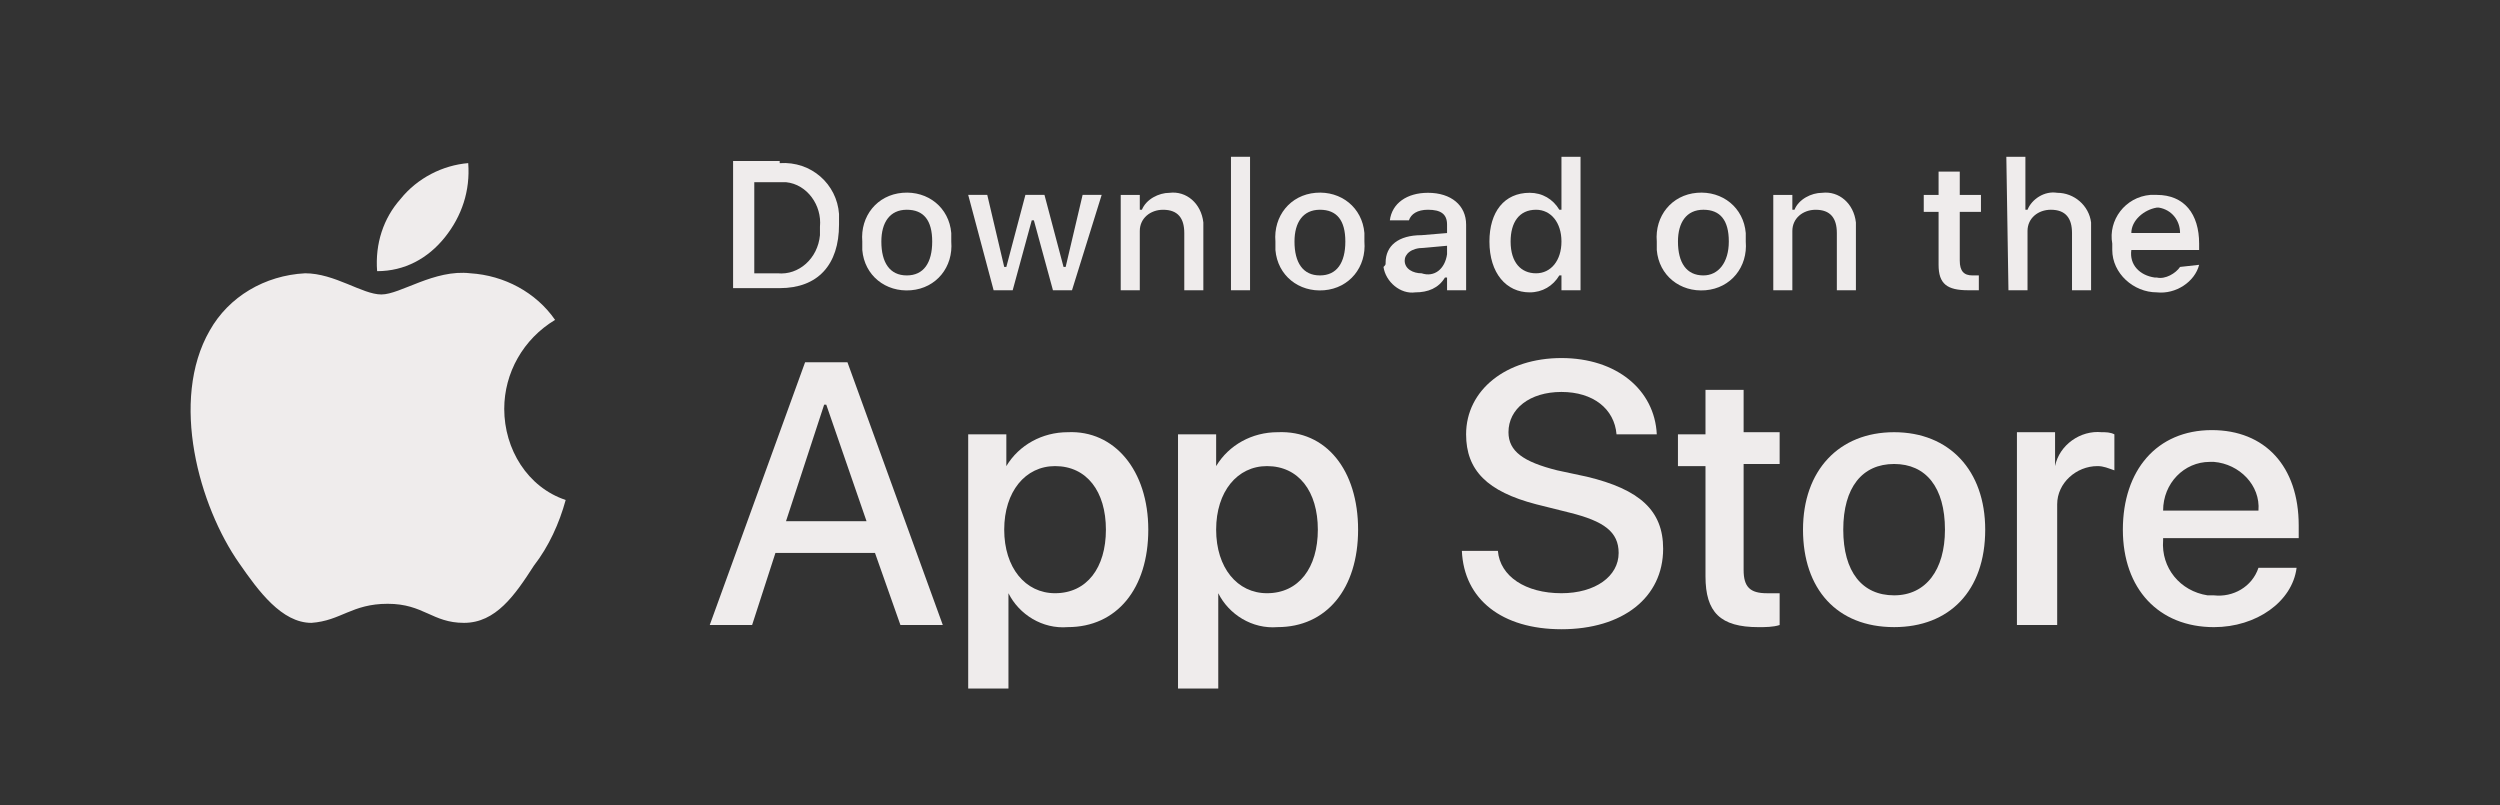 <svg width="118" height="38" viewBox="0 0 118 38" fill="none" xmlns="http://www.w3.org/2000/svg">
<rect x="0" y="0" width="118" height="38" fill="#333333" stroke="none"/>
<path d="M23.8 19.299C23.8 17.599 24.7 15.999 26.2 15.099C25.3 13.799 23.8 12.999 22.2 12.899C20.5 12.699 18.9 13.899 18 13.899C17.1 13.899 15.8 12.899 14.4 12.899C12.5 12.999 10.8 13.999 9.9 15.599C8 18.899 9.4 23.899 11.3 26.599C12.2 27.899 13.3 29.399 14.7 29.399C16.1 29.299 16.6 28.499 18.3 28.499C20 28.499 20.4 29.399 21.9 29.399C23.4 29.399 24.3 28.099 25.2 26.699C25.9 25.799 26.4 24.699 26.7 23.599C24.9 22.999 23.8 21.199 23.8 19.299Z" fill="#EFECEC"/>
<path d="M21 11.199C21.8 10.199 22.2 8.999 22.1 7.699C20.9 7.799 19.7 8.399 18.9 9.399C18.1 10.299 17.7 11.499 17.8 12.799C19.1 12.799 20.2 12.199 21 11.199Z" fill="#EFECEC"/>
<path d="M41.3 26.1H36.6L35.5 29.5H33.5L38 17.1H40L44.5 29.5H42.5L41.3 26.1ZM37.1 24.6H40.9L39 19.1H38.9L37.1 24.6Z" fill="#EFECEC"/>
<path d="M54.199 25C54.199 27.8 52.699 29.6 50.399 29.6C49.199 29.7 48.099 29 47.599 28V32.5H45.699V20.5H47.499V22C48.099 21 49.199 20.4 50.399 20.4C52.599 20.3 54.199 22.2 54.199 25ZM52.199 25C52.199 23.2 51.299 22 49.799 22C48.399 22 47.399 23.2 47.399 25C47.399 26.8 48.399 28 49.799 28C51.299 28 52.199 26.8 52.199 25Z" fill="#EFECEC"/>
<path d="M64.102 25C64.102 27.8 62.602 29.6 60.302 29.6C59.102 29.7 58.002 29 57.502 28V32.5H55.602V20.5H57.402V22C58.002 21 59.102 20.4 60.302 20.4C62.602 20.3 64.102 22.2 64.102 25ZM62.202 25C62.202 23.2 61.302 22 59.802 22C58.402 22 57.402 23.2 57.402 25C57.402 26.8 58.402 28 59.802 28C61.302 28 62.202 26.8 62.202 25Z" fill="#EFECEC"/>
<path d="M70.7 26C70.8 27.2 72 28 73.7 28C75.3 28 76.4 27.2 76.4 26.1C76.4 25.1 75.7 24.6 74.1 24.2L72.5 23.8C70.2 23.2 69.2 22.2 69.2 20.5C69.2 18.4 71.1 16.9 73.7 16.9C76.3 16.9 78.1 18.4 78.2 20.5H76.3C76.2 19.3 75.2 18.5 73.7 18.5C72.2 18.5 71.2 19.3 71.2 20.4C71.2 21.3 71.9 21.8 73.5 22.2L74.9 22.5C77.4 23.1 78.5 24.1 78.5 25.9C78.5 28.2 76.6 29.7 73.7 29.7C70.9 29.7 69.1 28.3 69 26H70.7Z" fill="#EFECEC"/>
<path d="M82.299 18.301V20.401H83.999V21.901H82.299V26.901C82.299 27.701 82.599 28.001 83.399 28.001H83.999V29.501C83.699 29.601 83.299 29.601 82.999 29.601C81.199 29.601 80.499 28.901 80.499 27.201V22.001H79.199V20.501H80.499V18.401H82.299V18.301Z" fill="#EFECEC"/>
<path d="M85.102 25C85.102 22.2 86.802 20.4 89.402 20.4C92.002 20.4 93.702 22.2 93.702 25C93.702 27.9 92.002 29.6 89.402 29.6C86.702 29.6 85.102 27.8 85.102 25ZM91.802 25C91.802 23 90.902 21.9 89.402 21.9C87.902 21.9 87.002 23 87.002 25C87.002 27 87.902 28.1 89.402 28.1C90.902 28.1 91.802 26.9 91.802 25Z" fill="#EFECEC"/>
<path d="M95.199 20.4H96.999V22C97.199 21 98.199 20.3 99.199 20.4C99.399 20.4 99.599 20.4 99.799 20.5V22.2C99.499 22.1 99.299 22 98.999 22C97.999 22 97.099 22.8 97.099 23.8V24.1V29.5H95.199V20.4Z" fill="#EFECEC"/>
<path d="M108.399 26.801C108.199 28.401 106.499 29.601 104.499 29.601C101.899 29.601 100.199 27.801 100.199 25.001C100.199 22.201 101.799 20.301 104.399 20.301C106.899 20.301 108.499 22.001 108.499 24.801V25.401H102.099V25.501C101.999 26.801 102.899 27.901 104.199 28.101H104.499C105.399 28.201 106.299 27.701 106.599 26.801H108.399ZM102.099 24.101H106.599C106.699 22.901 105.699 21.901 104.499 21.801C104.399 21.801 104.399 21.801 104.299 21.801C103.099 21.801 102.099 22.801 102.099 24.101Z" fill="#EFECEC"/>
<path d="M36.802 7.7C38.302 7.6 39.502 8.7 39.602 10.1V10.6C39.602 12.5 38.602 13.6 36.802 13.6H34.602V7.6H36.802V7.7ZM35.602 12.9H36.702C37.702 13 38.602 12.2 38.702 11.1C38.702 11 38.702 10.8 38.702 10.7C38.802 9.7 38.102 8.7 37.102 8.6C37.002 8.6 36.902 8.6 36.702 8.6H35.602V12.9Z" fill="#EFECEC"/>
<path d="M40.7 11.4C40.6 10.2 41.4 9.2 42.6 9.1C43.8 9 44.8 9.8 44.9 11V11.4C45 12.6 44.2 13.6 43 13.7C41.8 13.8 40.8 13 40.7 11.8C40.7 11.7 40.7 11.6 40.7 11.4ZM44 11.4C44 10.4 43.6 9.9 42.8 9.9C42 9.9 41.6 10.5 41.6 11.4C41.6 12.4 42 13 42.8 13C43.6 13 44 12.4 44 11.4Z" fill="#EFECEC"/>
<path d="M50.599 13.699H49.699L48.799 10.399H48.699L47.799 13.699H46.899L45.699 9.199H46.599L47.399 12.599H47.499L48.399 9.199H49.299L50.199 12.599H50.299L51.099 9.199H51.999L50.599 13.699Z" fill="#EFECEC"/>
<path d="M52.898 9.201H53.798V9.901H53.898C54.098 9.401 54.698 9.101 55.198 9.101C55.998 9.001 56.698 9.601 56.798 10.501V10.801V13.701H55.898V11.001C55.898 10.301 55.598 9.901 54.898 9.901C54.298 9.901 53.798 10.301 53.798 10.901V11.101V13.701H52.898V9.201Z" fill="#EFECEC"/>
<path d="M58.102 7.4H59.002V13.7H58.102V7.4Z" fill="#EFECEC"/>
<path d="M60.2 11.4C60.1 10.2 60.9 9.2 62.1 9.1C63.3 9 64.3 9.8 64.4 11V11.4C64.5 12.6 63.7 13.6 62.5 13.7C61.3 13.8 60.3 13 60.2 11.8C60.2 11.7 60.2 11.6 60.2 11.4ZM63.5 11.4C63.5 10.4 63.1 9.9 62.3 9.9C61.5 9.9 61.1 10.5 61.1 11.4C61.1 12.4 61.5 13 62.3 13C63.1 13 63.5 12.4 63.5 11.4Z" fill="#EFECEC"/>
<path d="M65.401 12.4C65.401 11.6 66.001 11.1 67.101 11.1L68.301 11V10.6C68.301 10.1 68.001 9.9 67.401 9.9C66.901 9.9 66.601 10.1 66.501 10.4H65.601C65.701 9.6 66.401 9.1 67.401 9.1C68.501 9.1 69.201 9.7 69.201 10.6V13.7H68.301V13.1H68.201C67.901 13.6 67.401 13.8 66.801 13.8C66.101 13.9 65.401 13.3 65.301 12.6C65.401 12.5 65.401 12.5 65.401 12.4ZM68.301 12V11.6L67.201 11.7C66.601 11.7 66.301 12 66.301 12.3C66.301 12.7 66.701 12.9 67.101 12.9C67.701 13.1 68.201 12.7 68.301 12C68.301 12.1 68.301 12.1 68.301 12Z" fill="#EFECEC"/>
<path d="M70.301 11.4C70.301 10 71.001 9.1 72.201 9.1C72.801 9.1 73.301 9.4 73.601 9.9H73.701V7.4H74.601V13.7H73.701V13H73.601C73.301 13.5 72.801 13.8 72.201 13.8C71.101 13.8 70.301 12.9 70.301 11.4ZM71.301 11.4C71.301 12.4 71.801 12.9 72.501 12.9C73.201 12.9 73.701 12.3 73.701 11.4C73.701 10.5 73.201 9.9 72.501 9.9C71.701 9.9 71.301 10.5 71.301 11.4Z" fill="#EFECEC"/>
<path d="M78.2 11.4C78.1 10.2 78.9 9.2 80.1 9.1C81.3 9 82.3 9.8 82.4 11V11.4C82.5 12.6 81.7 13.6 80.5 13.7C79.3 13.8 78.3 13 78.2 11.8C78.2 11.7 78.2 11.6 78.2 11.4ZM81.6 11.4C81.6 10.4 81.2 9.9 80.4 9.9C79.6 9.9 79.2 10.5 79.2 11.4C79.2 12.4 79.6 13 80.4 13C81.1 13 81.6 12.4 81.6 11.4Z" fill="#EFECEC"/>
<path d="M83.699 9.201H84.599V9.901H84.699C84.899 9.401 85.499 9.101 85.999 9.101C86.799 9.001 87.499 9.601 87.599 10.501V10.801V13.701H86.699V11.001C86.699 10.301 86.399 9.901 85.699 9.901C85.099 9.901 84.599 10.301 84.599 10.901V11.101V13.701H83.699V9.201Z" fill="#EFECEC"/>
<path d="M92.501 8.1V9.2H93.501V10H92.501V12.3C92.501 12.8 92.701 13 93.101 13H93.401V13.7C93.201 13.7 93.101 13.7 92.901 13.7C91.901 13.7 91.501 13.4 91.501 12.5V10H90.801V9.2H91.501V8.1H92.501Z" fill="#EFECEC"/>
<path d="M94.699 7.4H95.599V9.9H95.699C95.899 9.4 96.499 9 97.099 9.1C97.899 9.1 98.599 9.7 98.699 10.5V10.8V13.7H97.799V11C97.799 10.3 97.499 9.9 96.799 9.9C96.199 9.9 95.699 10.3 95.699 10.9V11.1V13.7H94.799L94.699 7.4Z" fill="#EFECEC"/>
<path d="M103.799 12.499C103.599 13.299 102.699 13.899 101.799 13.799C100.699 13.799 99.699 12.899 99.699 11.799C99.699 11.699 99.699 11.599 99.699 11.499C99.499 10.399 100.299 9.299 101.499 9.199H101.799C103.099 9.199 103.799 10.099 103.799 11.499V11.799H100.599C100.499 12.499 100.999 12.999 101.699 13.099H101.799C102.199 13.199 102.699 12.899 102.899 12.599L103.799 12.499ZM100.599 10.999H102.899C102.899 10.399 102.499 9.899 101.899 9.799H101.799C101.199 9.899 100.599 10.399 100.599 10.999Z" fill="#EFECEC"/>
</svg>
